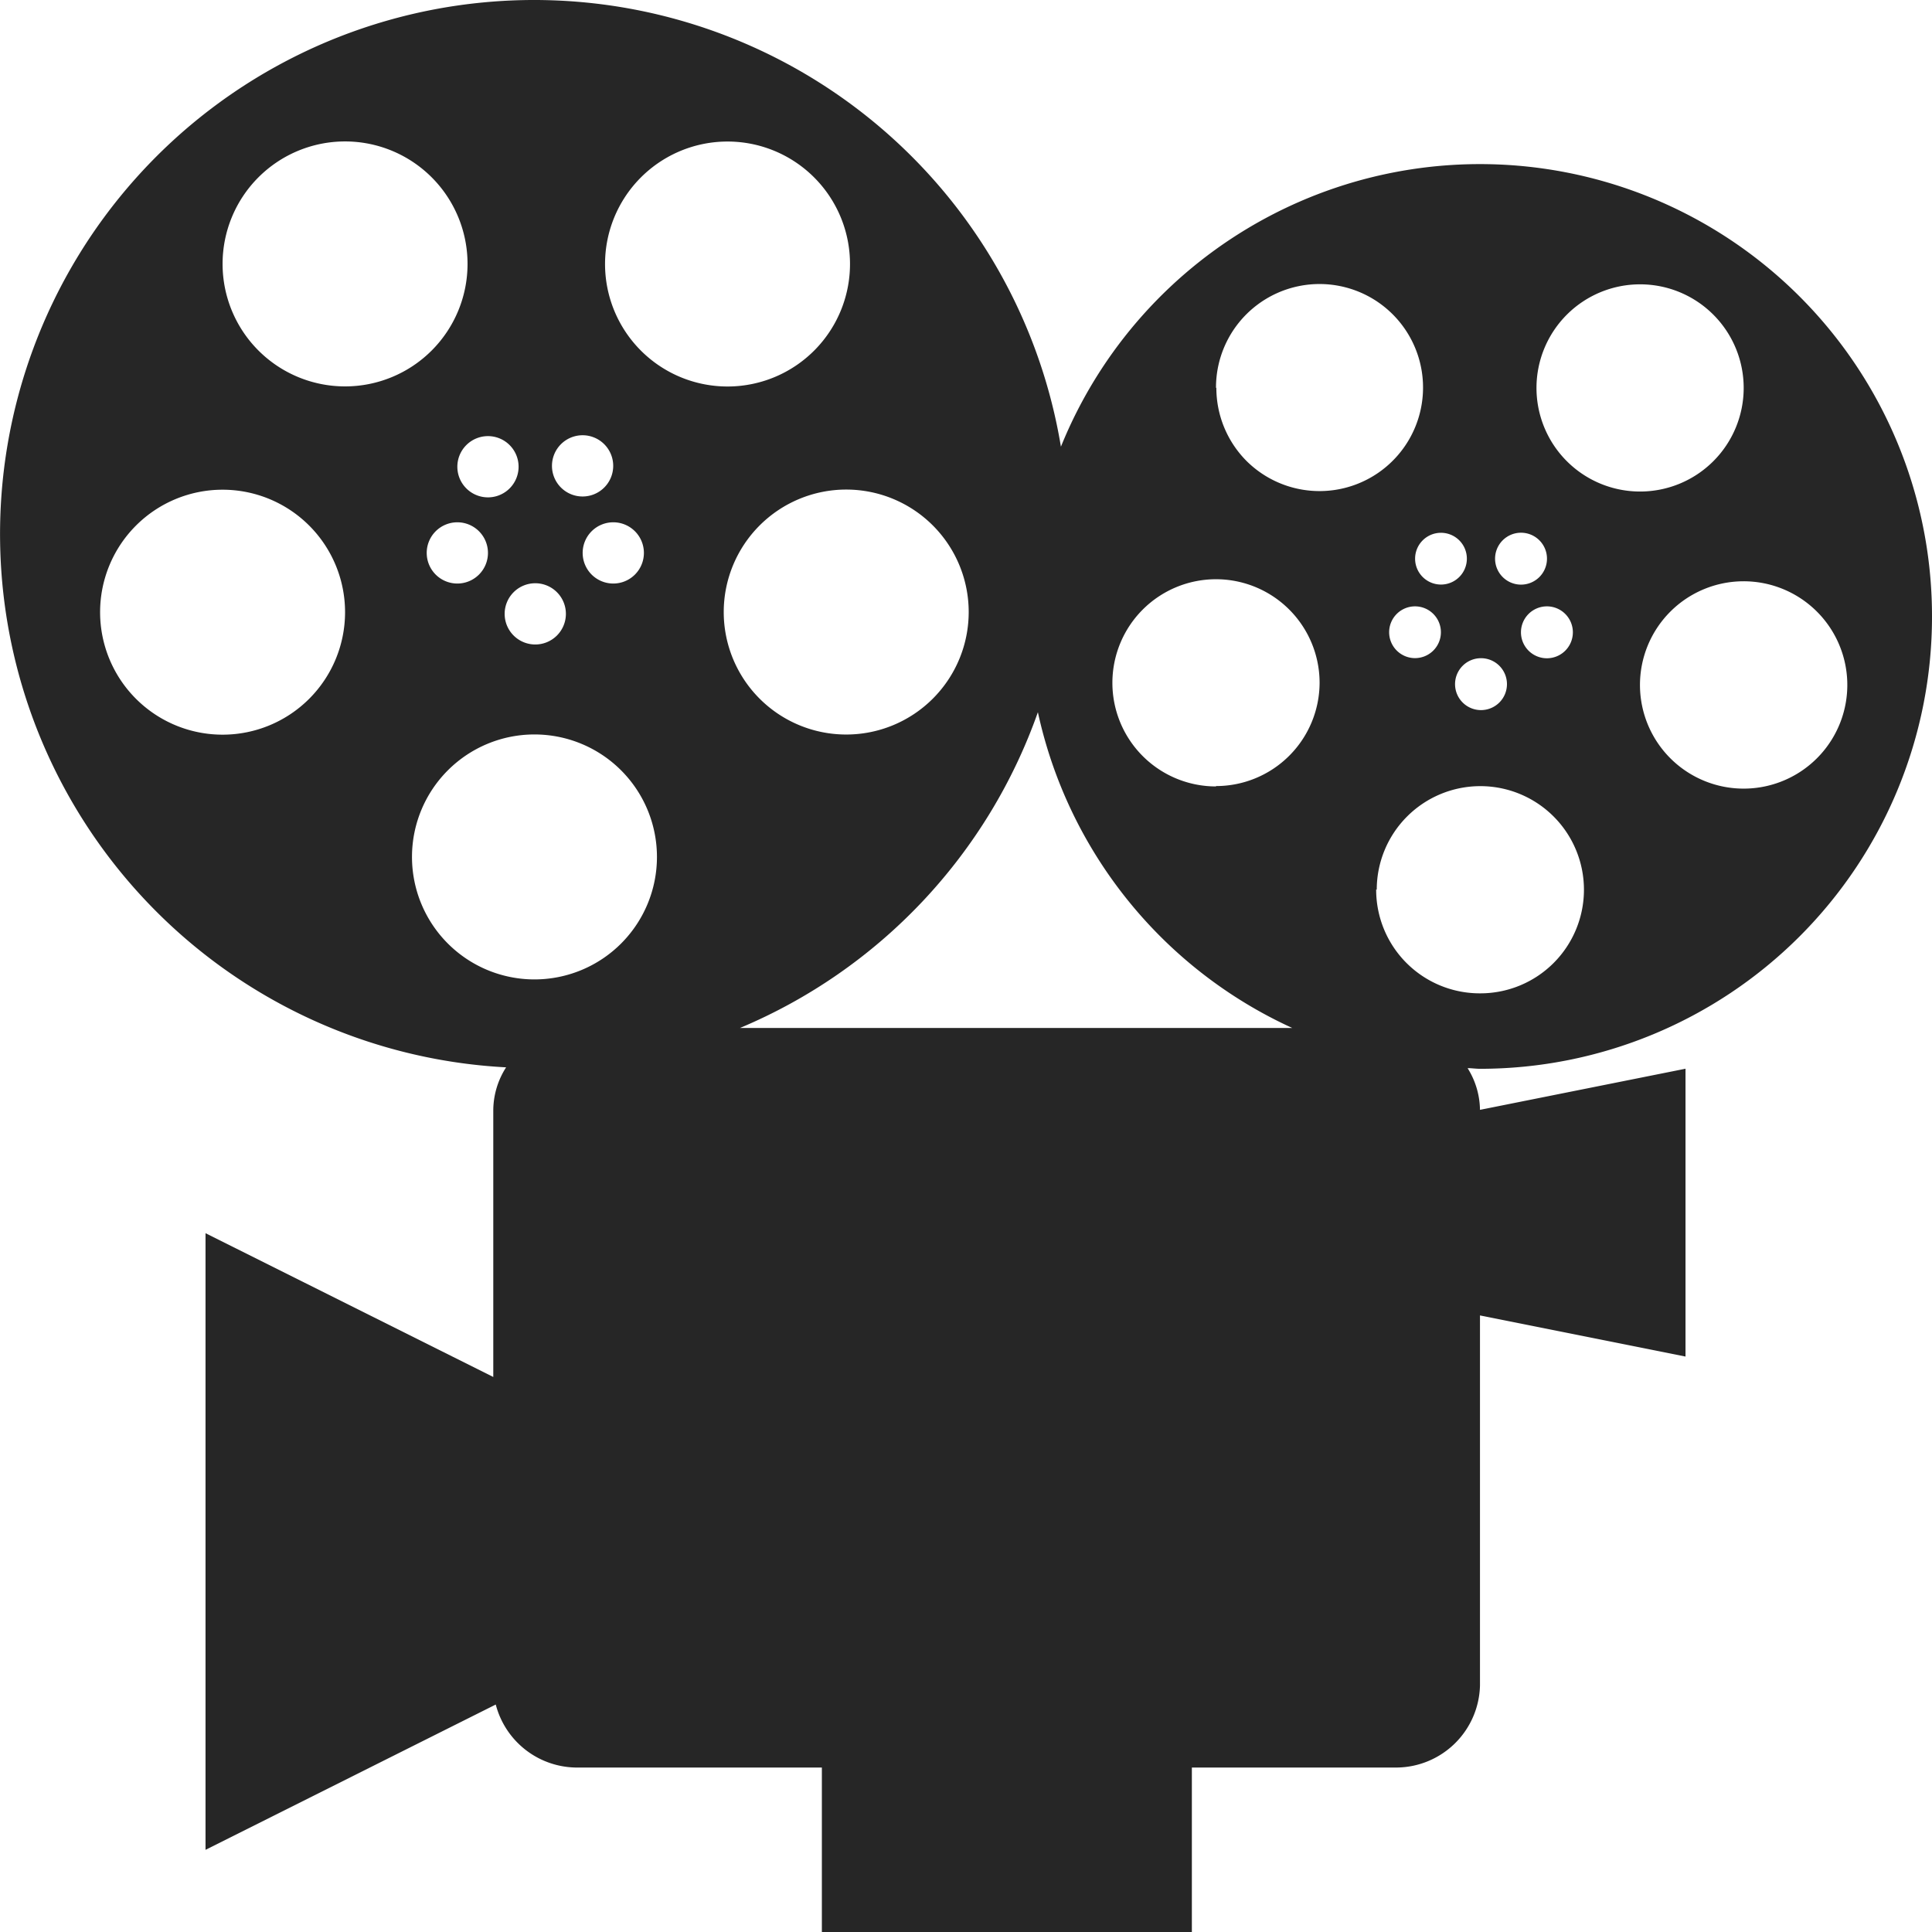 <svg xmlns="http://www.w3.org/2000/svg" width="26.5" height="26.5" viewBox="0 0 26.5 26.5">
  <path id="emojione-monotone--film-projector" d="M28.5,10.457a6.2,6.2,0,0,0-11.948-2.33A7.325,7.325,0,1,0,8.942,16.64a1.1,1.1,0,0,0-.176.583v3.664L4.819,18.915v8.458L8.8,25.38a1.154,1.154,0,0,0,1.09.864h3.383V28.5h5.075V26.244H21.17A1.153,1.153,0,0,0,22.3,25.117V20.043l2.819.564V16.659l-2.819.564a1.1,1.1,0,0,0-.17-.572c.057,0,.112.009.17.009a6.2,6.2,0,0,0,6.2-6.2m-1.162.9a1.422,1.422,0,1,1-1.422-1.387,1.422,1.422,0,0,1,1.422,1.387M24.5,5.9A1.421,1.421,0,1,1,23.075,7.32,1.421,1.421,0,0,1,24.5,5.9m-.926,4.773a.356.356,0,1,1-.356-.356.356.356,0,0,1,.356.356m-.711-1.366a.356.356,0,1,1-.356.355.356.356,0,0,1,.356-.355m-.549,1.721a.356.356,0,1,1-.356.355.356.356,0,0,1,.356-.355m-.194-1.366a.355.355,0,1,1-.356-.354.355.355,0,0,1,.356.354m-.356,1.01a.355.355,0,1,1-.356-.355.355.355,0,0,1,.356.355m-9.832-6.73a1.68,1.68,0,1,1-1.633,1.679,1.68,1.68,0,0,1,1.633-1.679M10.832,9.584a.42.42,0,1,1-.42-.42.42.42,0,0,1,.42.42M9.992,7.97a.42.42,0,1,1-.421.42.42.42,0,0,1,.421-.42M9.343,10a.42.42,0,1,1-.421.419A.42.42,0,0,1,9.343,10M9.113,8.39a.42.42,0,1,1-.42-.408.42.42,0,0,1,.42.408m-.42,1.194a.42.42,0,1,1-.42-.42.42.42,0,0,1,.42.42M5.053,12.077a1.68,1.68,0,1,1,1.68-1.68,1.68,1.68,0,0,1-1.68,1.68m0-6.455A1.68,1.68,0,1,1,6.733,7.3a1.68,1.68,0,0,1-1.68-1.68m4.277,9.814a1.68,1.68,0,1,1,1.681-1.68,1.68,1.68,0,0,1-1.681,1.68m4.277-6.719a1.68,1.68,0,1,1-1.68,1.68,1.681,1.681,0,0,1,1.68-1.68M12.15,16.1a7.349,7.349,0,0,0,4.086-4.331A6.21,6.21,0,0,0,19.725,16.1Zm6.529-3.313A1.421,1.421,0,1,1,20.1,11.361a1.421,1.421,0,0,1-1.421,1.421m0-5.463A1.42,1.42,0,1,1,19.1,8.325a1.421,1.421,0,0,1-.416-1.005m2.2,6.883A1.421,1.421,0,1,1,22.3,15.625,1.421,1.421,0,0,1,20.876,14.2" transform="translate(-2 -2)" fill="#262626"/>
</svg>
